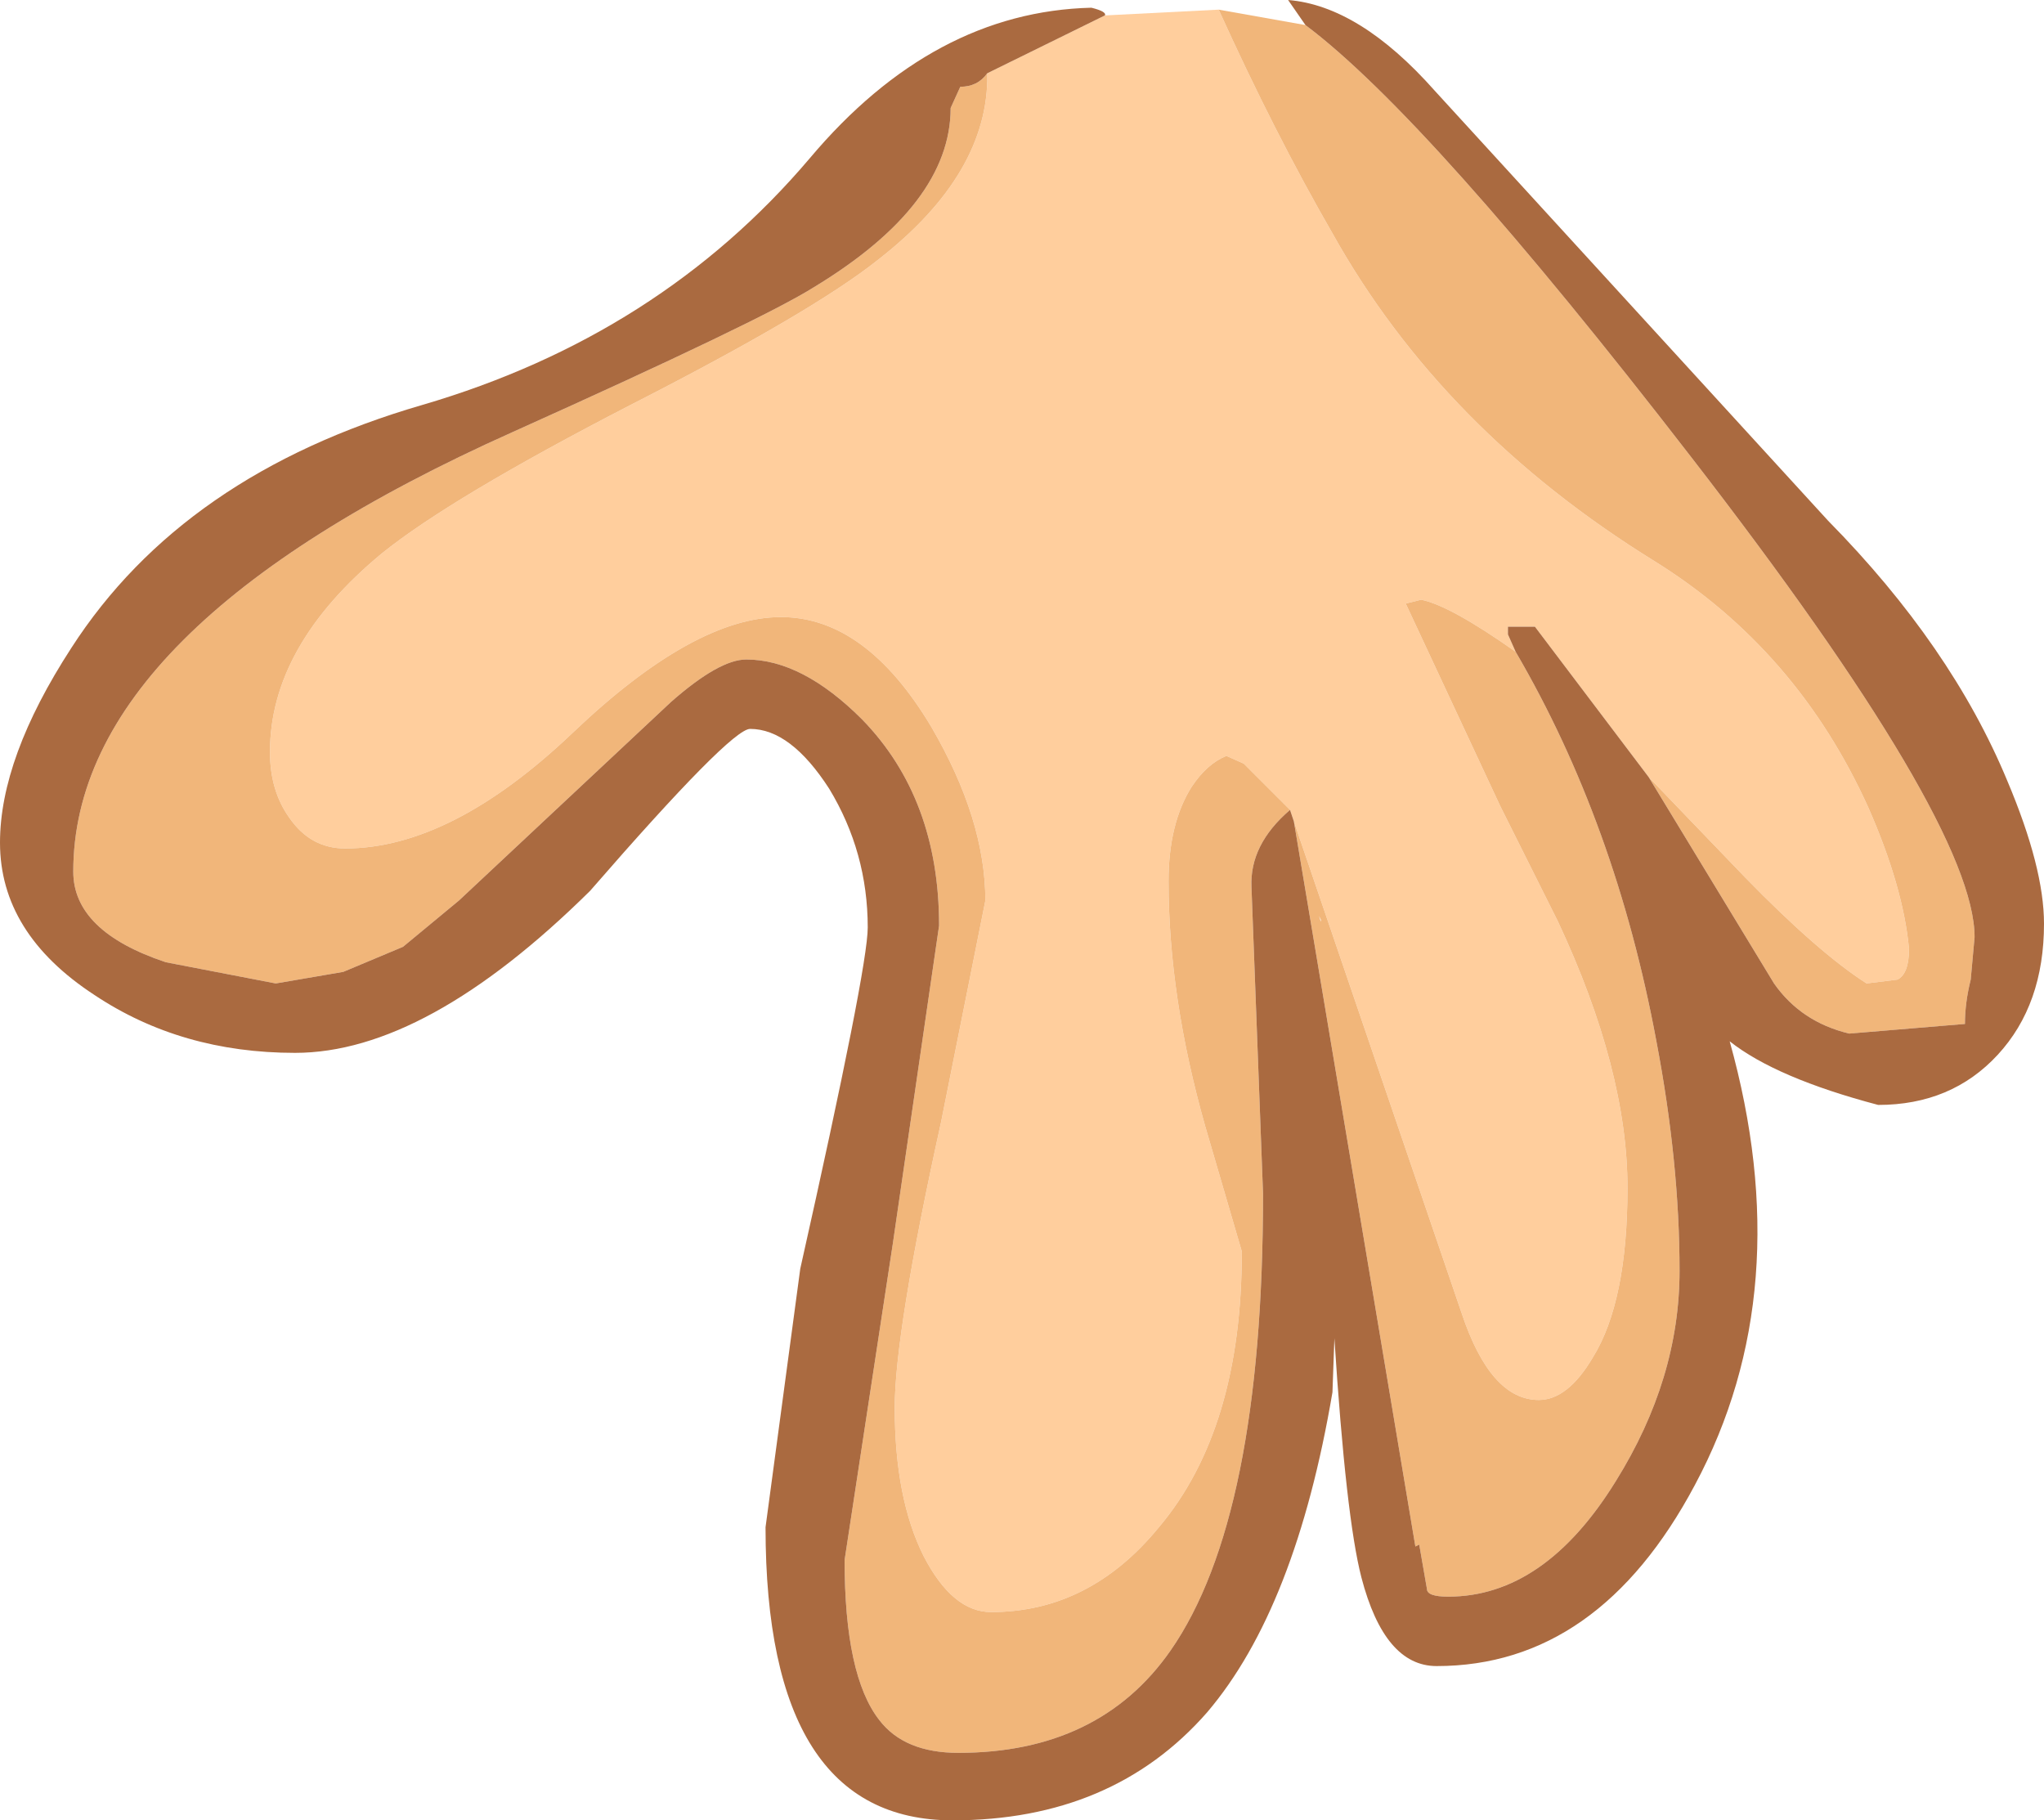 <?xml version="1.0" encoding="UTF-8" standalone="no"?>
<svg xmlns:ffdec="https://www.free-decompiler.com/flash" xmlns:xlink="http://www.w3.org/1999/xlink" ffdec:objectType="shape" height="47.2px" width="53.0px" xmlns="http://www.w3.org/2000/svg">
  <g transform="matrix(1.0, 0.0, 0.0, 1.0, 29.45, 3.55)">
    <path d="M13.3 16.6 L10.35 12.7 9.65 12.7 9.65 12.9 9.85 13.35 Q8.15 12.15 7.4 12.0 L7.0 12.1 9.45 17.35 10.95 20.35 Q12.75 24.2 12.75 27.25 12.75 30.2 11.85 31.65 11.2 32.75 10.45 32.75 9.2 32.75 8.45 30.5 L4.1 17.75 4.0 17.45 2.8 16.25 2.35 16.05 Q1.85 16.25 1.45 16.85 0.85 17.8 0.85 19.3 0.85 22.3 1.8 25.65 L2.75 28.9 Q2.75 33.5 0.6 36.05 -1.2 38.25 -3.75 38.25 -4.75 38.25 -5.5 36.8 -6.25 35.3 -6.25 32.95 -6.25 31.0 -5.05 25.55 L-3.9 19.8 Q-3.9 17.7 -5.3 15.3 -7.0 12.45 -9.2 12.45 -11.45 12.45 -14.6 15.45 -17.75 18.45 -20.5 18.45 -21.4 18.45 -21.95 17.65 -22.45 16.95 -22.45 15.95 -22.45 13.2 -19.55 10.8 -17.75 9.35 -13.1 6.95 -8.4 4.55 -6.7 3.2 -3.8 0.95 -3.85 -1.65 L-0.8 -3.15 2.15 -3.3 Q3.6 -0.1 5.1 2.5 7.95 7.6 13.45 11.0 17.15 13.3 19.0 17.4 19.9 19.45 20.05 21.05 20.05 21.7 19.75 21.85 L18.95 21.95 Q17.7 21.15 15.8 19.2 L13.3 16.6" fill="#ffce9d" fill-rule="evenodd" stroke="none"/>
    <path d="M4.4 -2.9 Q7.6 -0.5 14.4 8.3 21.75 17.8 21.75 20.75 L21.65 21.85 Q21.5 22.45 21.5 23.0 L18.5 23.25 Q17.25 22.95 16.55 21.95 L13.3 16.6 15.8 19.2 Q17.7 21.15 18.95 21.95 L19.75 21.85 Q20.05 21.7 20.05 21.05 19.9 19.45 19.0 17.4 17.15 13.3 13.45 11.0 7.95 7.6 5.1 2.5 3.6 -0.1 2.15 -3.3 L4.4 -2.9 M9.85 13.35 Q12.45 17.8 13.5 23.45 14.1 26.6 14.1 29.4 14.1 32.2 12.45 34.85 10.6 37.85 8.1 37.85 7.55 37.85 7.55 37.65 L7.35 36.5 7.25 36.55 4.1 17.75 8.45 30.5 Q9.2 32.75 10.45 32.75 11.2 32.75 11.85 31.65 12.75 30.2 12.75 27.25 12.75 24.2 10.95 20.35 L9.45 17.35 7.0 12.1 7.4 12.0 Q8.15 12.15 9.85 13.35 M4.0 17.45 Q2.95 18.35 3.0 19.45 L3.3 27.4 Q3.3 35.8 0.9 39.25 -0.95 41.9 -4.6 41.9 -6.0 41.9 -6.65 41.05 -7.55 39.9 -7.55 36.9 L-6.3 28.7 -5.1 20.45 Q-5.1 17.15 -7.1 15.1 -8.65 13.55 -10.1 13.55 -10.8 13.55 -12.05 14.65 L-17.55 19.8 -19.0 21.0 -20.55 21.65 -22.3 21.95 -25.15 21.4 Q-27.55 20.6 -27.55 19.05 -27.55 12.75 -16.15 7.65 -9.7 4.75 -8.35 3.9 -4.8 1.75 -4.8 -0.75 L-4.55 -1.3 Q-4.1 -1.3 -3.85 -1.65 -3.8 0.95 -6.7 3.2 -8.4 4.55 -13.1 6.95 -17.75 9.35 -19.55 10.8 -22.45 13.2 -22.45 15.95 -22.45 16.95 -21.95 17.65 -21.4 18.45 -20.5 18.45 -17.75 18.45 -14.6 15.45 -11.45 12.45 -9.2 12.45 -7.0 12.45 -5.3 15.3 -3.9 17.7 -3.9 19.8 L-5.05 25.55 Q-6.25 31.0 -6.25 32.95 -6.25 35.3 -5.5 36.8 -4.75 38.25 -3.75 38.25 -1.2 38.25 0.6 36.05 2.75 33.5 2.75 28.9 L1.8 25.65 Q0.85 22.3 0.85 19.3 0.85 17.8 1.45 16.85 1.85 16.25 2.35 16.05 L2.8 16.25 4.0 17.45 M4.8 20.35 L4.8 20.3 4.75 20.2 4.8 20.35" fill="#f1b67a" fill-rule="evenodd" stroke="none"/>
    <path d="M4.4 -2.9 L3.95 -3.55 Q5.8 -3.4 7.75 -1.2 L17.95 9.95 Q21.15 13.2 22.6 16.7 23.55 18.95 23.55 20.4 23.55 22.5 22.35 23.8 21.15 25.1 19.25 25.1 16.6 24.4 15.4 23.45 17.2 29.9 14.5 34.95 12.0 39.65 7.8 39.65 6.45 39.65 5.85 37.35 5.45 35.8 5.15 31.15 L5.1 32.55 Q4.15 38.15 1.85 40.85 -0.6 43.65 -4.75 43.65 -9.6 43.65 -9.6 36.05 L-8.7 29.35 Q-6.95 21.55 -6.95 20.5 -6.95 18.55 -7.95 16.9 -8.95 15.35 -10.0 15.35 -10.5 15.35 -14.15 19.55 -18.4 23.75 -21.8 23.75 -24.75 23.75 -27.0 22.25 -29.45 20.65 -29.45 18.3 -29.45 16.1 -27.6 13.25 -24.7 8.75 -18.5 6.95 -12.35 5.15 -8.45 0.55 -5.25 -3.25 -1.15 -3.35 -0.75 -3.25 -0.8 -3.15 L-3.85 -1.65 Q-4.1 -1.3 -4.55 -1.3 L-4.8 -0.75 Q-4.8 1.75 -8.35 3.9 -9.7 4.75 -16.15 7.65 -27.55 12.75 -27.55 19.05 -27.55 20.6 -25.15 21.4 L-22.3 21.95 -20.55 21.65 -19.0 21.0 -17.55 19.8 -12.05 14.65 Q-10.8 13.55 -10.1 13.55 -8.65 13.55 -7.1 15.1 -5.1 17.15 -5.1 20.45 L-6.3 28.7 -7.55 36.9 Q-7.55 39.9 -6.65 41.05 -6.0 41.9 -4.6 41.9 -0.95 41.9 0.9 39.25 3.3 35.8 3.3 27.4 L3.0 19.45 Q2.95 18.35 4.0 17.45 L4.1 17.75 7.25 36.55 7.35 36.5 7.55 37.65 Q7.55 37.85 8.1 37.85 10.6 37.85 12.45 34.85 14.1 32.2 14.1 29.4 14.1 26.6 13.5 23.45 12.45 17.8 9.85 13.35 L9.65 12.9 9.65 12.7 10.35 12.7 13.3 16.6 16.55 21.95 Q17.25 22.95 18.5 23.25 L21.5 23.0 Q21.5 22.45 21.65 21.85 L21.75 20.75 Q21.75 17.8 14.4 8.3 7.6 -0.5 4.4 -2.9" fill="#aa6a40" fill-rule="evenodd" stroke="none"/>
  </g>
</svg>

